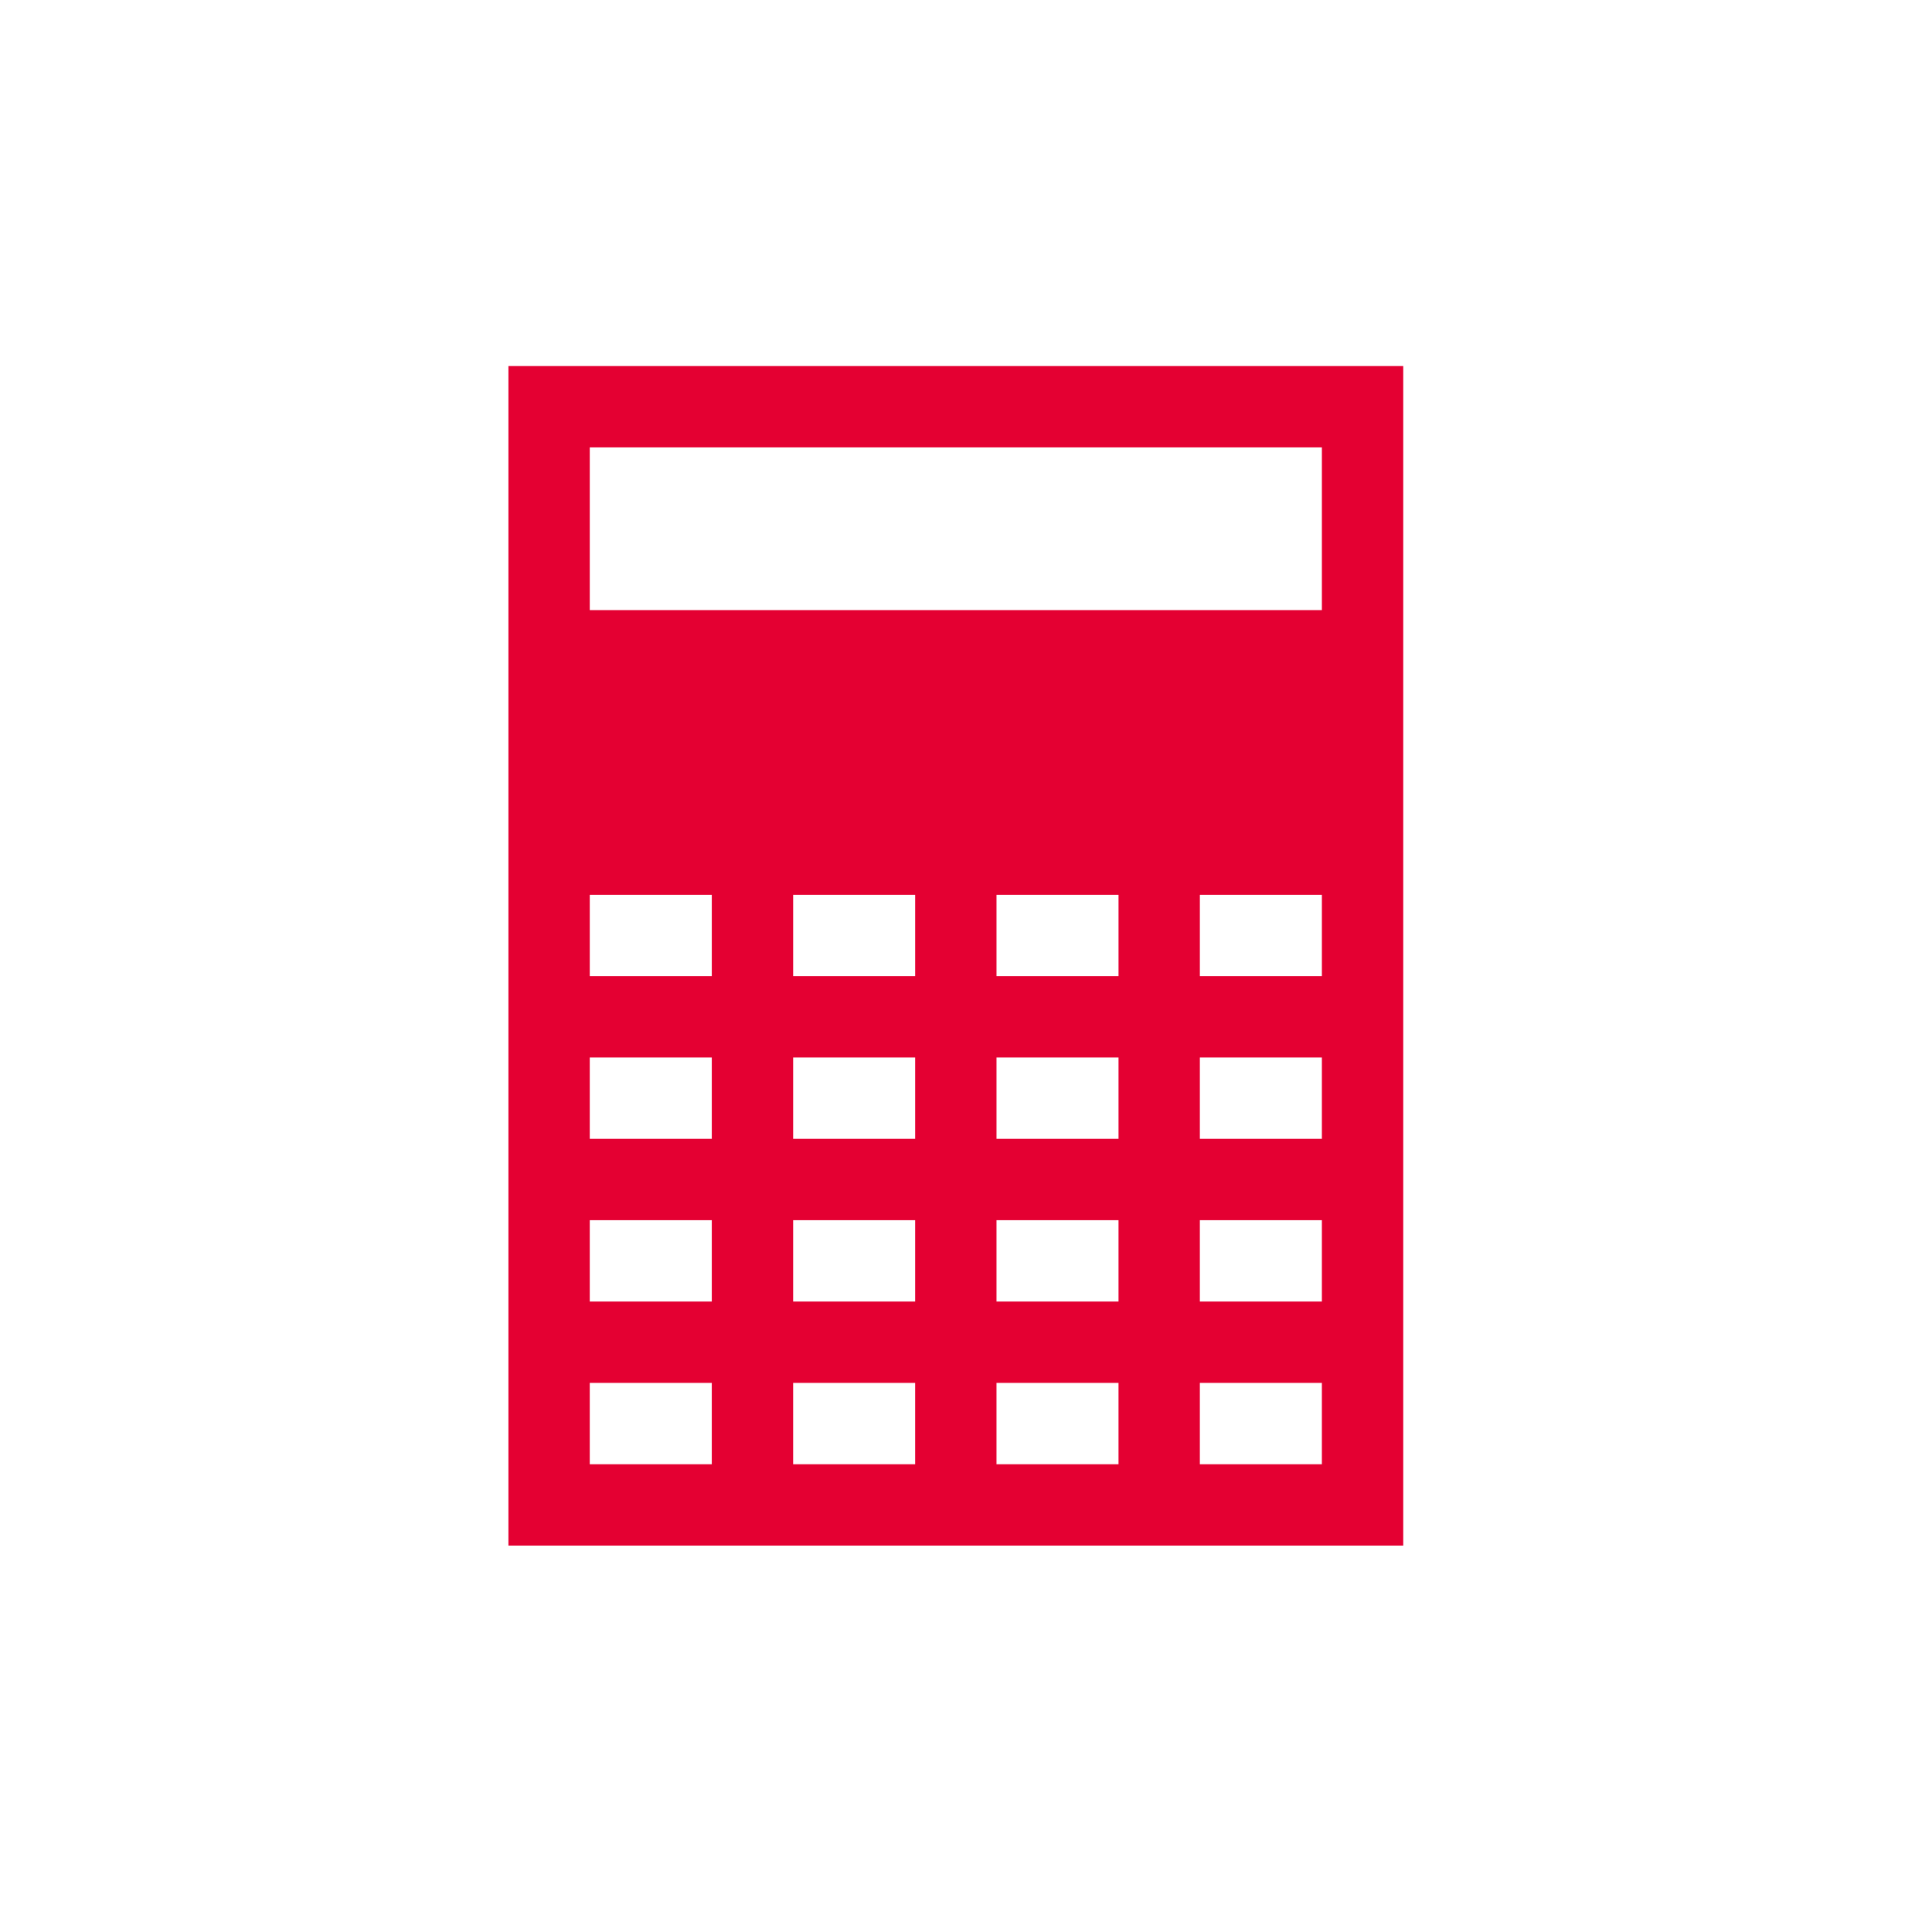 <svg width="95" height="95" viewBox="0 0 95 95" fill="none" xmlns="http://www.w3.org/2000/svg"><path fill="#fff" d="M0 0h95v95H0z"/><path fill="#E40032" d="M25 18h44v58H25z"/><path fill="#fff" d="M29 22h36v8H29zm0 22h6v4h-6v-4zm10 0h6v4h-6v-4zm10 0h6v4h-6v-4zm10 0h6v4h-6v-4zm-30 8h6v4h-6v-4zm10 0h6v4h-6v-4zm10 0h6v4h-6v-4zm10 0h6v4h-6v-4zm-30 8h6v4h-6v-4zm10 0h6v4h-6v-4zm10 0h6v4h-6v-4zm10 0h6v4h-6v-4zm-30 8h6v4h-6v-4zm10 0h6v4h-6v-4zm10 0h6v4h-6v-4zm10 0h6v4h-6v-4z"/></svg>